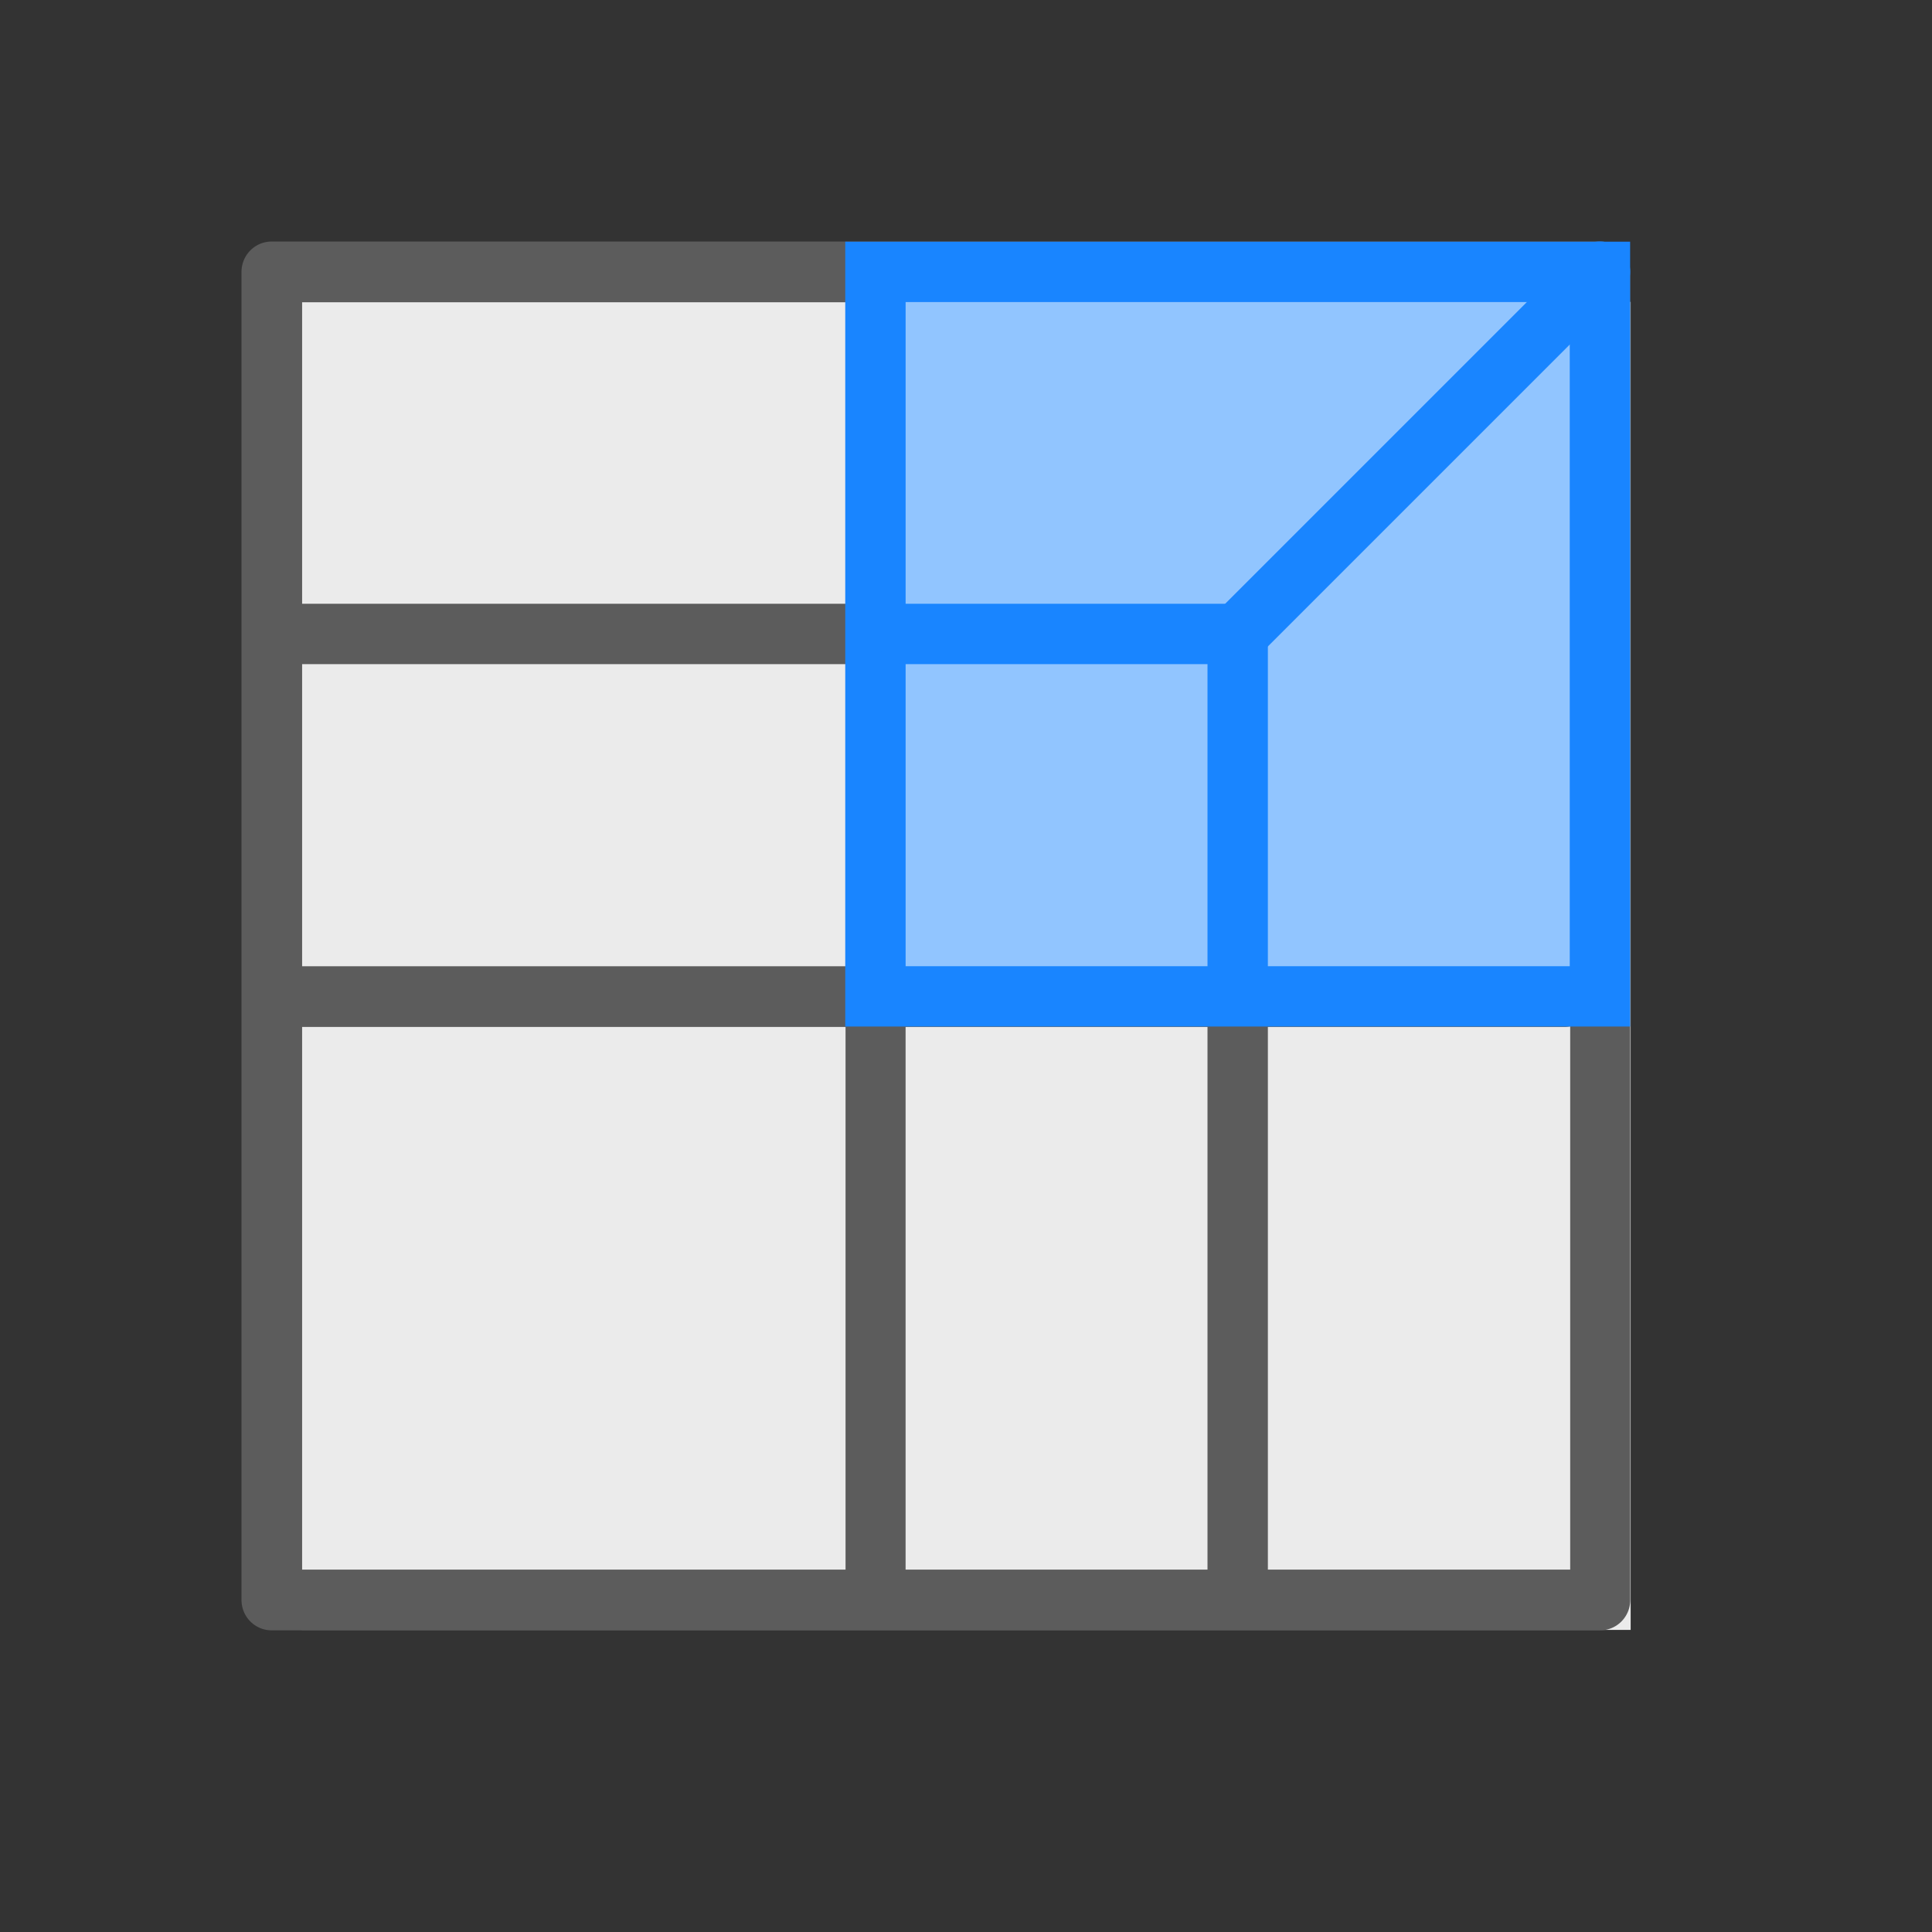 <?xml version="1.0" encoding="UTF-8" standalone="no"?>
<svg
   xmlns:dc="http://purl.org/dc/elements/1.1/"
   xmlns:cc="http://creativecommons.org/ns#"
   xmlns:rdf="http://www.w3.org/1999/02/22-rdf-syntax-ns#"
   xmlns:svg="http://www.w3.org/2000/svg"
   xmlns="http://www.w3.org/2000/svg"
   xmlns:sodipodi="http://sodipodi.sourceforge.net/DTD/sodipodi-0.dtd"
   xmlns:inkscape="http://www.inkscape.org/namespaces/inkscape"
   inkscape:version="1.0 (4035a4fb49, 2020-05-01)"
   sodipodi:docname="BuildCorners_24.svg"
   id="svg1679"
   style="fill-rule:evenodd;clip-rule:evenodd;stroke-linecap:round;stroke-miterlimit:1.5;"
   xml:space="preserve"
   version="1.1"
   viewBox="0 0 32 32"
   height="100%"
   width="100%"><rect x="0" y="0" width="32" height="32" fill="#333333" stroke="none"/><defs
   id="defs1683" /><sodipodi:namedview
   inkscape:current-layer="svg1679"
   inkscape:window-maximized="1"
   inkscape:window-y="-8"
   inkscape:window-x="-8"
   inkscape:cy="16"
   inkscape:cx="16.849693"
   inkscape:zoom="30.3125"
   showgrid="true"
   id="namedview1681"
   inkscape:window-height="1137"
   inkscape:window-width="1920"
   inkscape:pageshadow="2"
   inkscape:pageopacity="0"
   guidetolerance="10"
   gridtolerance="10"
   objecttolerance="10"
   borderopacity="1"
   bordercolor="#666666"
   pagecolor="#ffffff"><inkscape:grid
     id="grid2248"
     type="xygrid" /></sodipodi:namedview>
    
<g
   style="clip-rule:evenodd;fill-rule:evenodd;stroke-linejoin:round;stroke-miterlimit:1.5"
   transform="matrix(0.986,0,0,0.997,0.584,-0.456)"
   id="g1005"><rect
     x="4.48"
     y="5.472"
     width="22.32"
     height="22.063"
     style="fill:#ebebeb"
     id="rect1003" /></g><path
   sodipodi:nodetypes="cc"
   id="path1011"
   style="clip-rule:evenodd;fill:#e67a00;fill-opacity:1;fill-rule:evenodd;stroke:#5c5c5c;stroke-width:1;stroke-linecap:butt;stroke-linejoin:round;stroke-miterlimit:1.5;stroke-dasharray:none;stroke-opacity:1"
   d="m 5,10.5 9.995,-2.3e-5" /><g
   transform="matrix(0.986,0,0,0.997,0.08,-0.952)"
   id="g1021"
   style="clip-rule:evenodd;fill-rule:evenodd;stroke-width:1.009;stroke-linejoin:round;stroke-miterlimit:1.5;stroke-dasharray:none"><rect
     x="4.48"
     y="5.472"
     width="22.32"
     height="22.063"
     style="fill:none;stroke:#5c5c5c;stroke-width:1.009;stroke-linejoin:miter;stroke-miterlimit:1.5;stroke-dasharray:none"
     id="rect1019" /></g><g
   transform="matrix(0.937,0,0,0.948,0.801,0.862)"
   id="g1025"
   style="clip-rule:evenodd;fill-rule:evenodd;stroke-width:1.061;stroke-linejoin:round;stroke-miterlimit:1.5;stroke-dasharray:none"><path
     d="M 4.48,16.503 H 26.801"
     style="fill:none;stroke:#5c5c5c;stroke-width:1.061;stroke-linecap:round;stroke-miterlimit:1.5;stroke-dasharray:none"
     id="path1023" /></g><g
   transform="matrix(0.941,0,0,0.952,-0.216,-0.205)"
   id="g1029"
   style="clip-rule:evenodd;fill-rule:evenodd;stroke-width:1.057;stroke-linejoin:round;stroke-miterlimit:1.5;stroke-dasharray:none"><path
     d="M 15.641,5.472 V 27.535"
     style="fill:none;stroke:#5c5c5c;stroke-width:1.057;stroke-linecap:round;stroke-miterlimit:1.5;stroke-dasharray:none"
     id="path1027" /></g><path
   d="M 20.5,16 V 26"
   style="clip-rule:evenodd;fill:#e67a00;fill-opacity:1;fill-rule:evenodd;stroke:#5c5c5c;stroke-width:1;stroke-linecap:butt;stroke-linejoin:round;stroke-miterlimit:1.5;stroke-dasharray:none;stroke-opacity:1"
   id="path1011-9"
   sodipodi:nodetypes="cc" /><rect
   id="rect919"
   style="clip-rule:evenodd;fill:#91c5ff;fill-opacity:1;fill-rule:evenodd;stroke:#1985ff;stroke-width:1;stroke-miterlimit:1.5;stroke-dasharray:none"
   height="12"
   width="12"
   y="4.503"
   x="14.5" /><path
   sodipodi:nodetypes="ccc"
   id="path2314"
   d="m 15,10.5 h 5.5 V 16"
   style="fill:none;stroke:#1985ff;stroke-width:1px;stroke-linecap:butt;stroke-linejoin:miter;stroke-opacity:1" /><path
   sodipodi:nodetypes="cc"
   id="path2318"
   d="m 26.5,4.5 -6,6"
   style="fill:none;stroke:#1985ff;stroke-width:1px;stroke-linecap:butt;stroke-linejoin:miter;stroke-opacity:1" /></svg>
